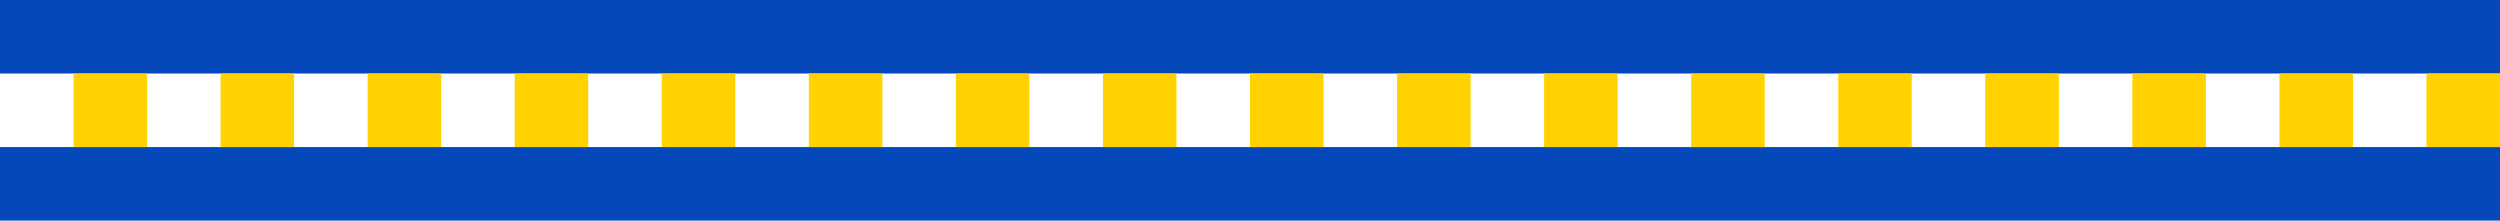 <svg xmlns="http://www.w3.org/2000/svg" viewBox="0 0 34 3"><path d="M0 0v3h34V0H0z" fill="#0448b9"/><path d="M0 1v1h34V1H0z" fill="#fff"/><path d="M21 1h1v1h-1zm2 0h1v1h-1zm2 0h1v1h-1zm2 0h1v1h-1zm2 0h1v1h-1zm2 0h1v1h-1zm2 0h1v1h-1zM7 1h1v1H7zm2 0h1v1H9zm2 0h1v1h-1zm2 0h1v1h-1zm2 0h1v1h-1zm2 0h1v1h-1zm2 0h1v1h-1zM1 1h1v1H1zm2 0h1v1H3zm2 0h1v1H5z" fill="#ffd200"/></svg>
